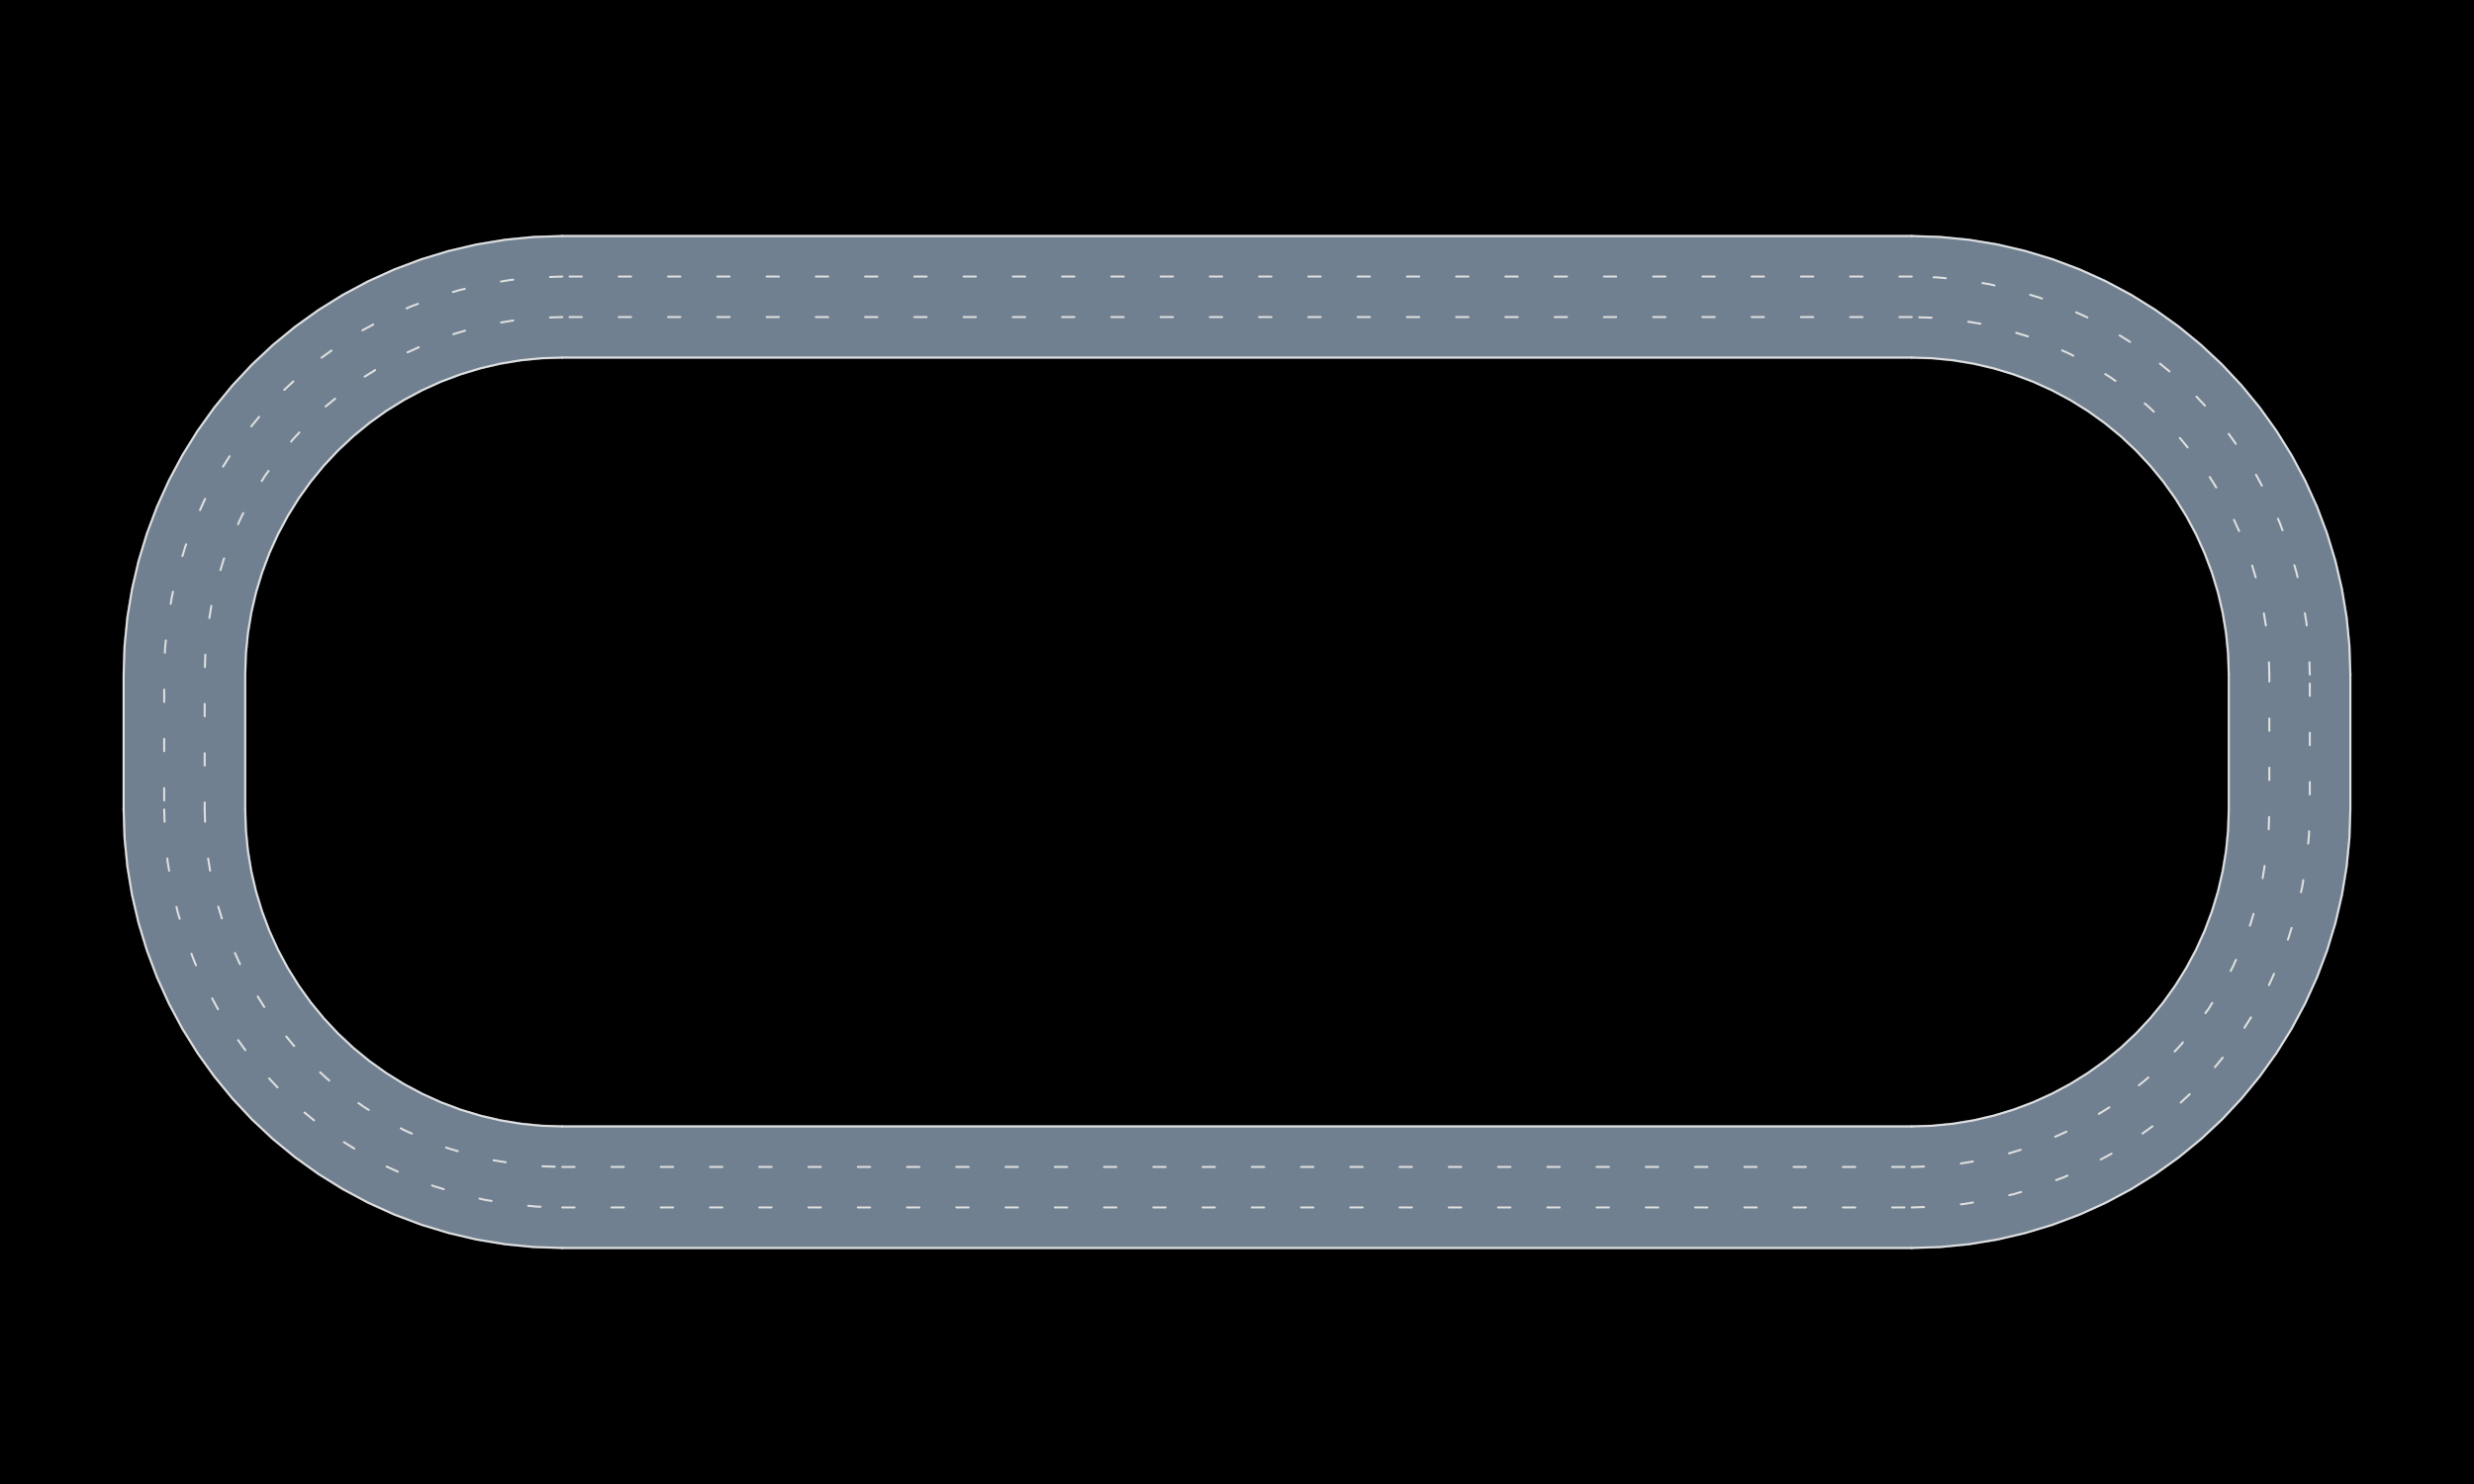 <?xml version="1.0" encoding="UTF-8"?>
<svg xmlns="http://www.w3.org/2000/svg" xmlns:xlink="http://www.w3.org/1999/xlink" width="1000pt" height="600pt" viewBox="0 0 1000 600" version="1.1">
<g id="surface63">
<rect x="0" y="0" width="1000" height="600" style="fill:rgb(0%,0%,0%);fill-opacity:1;stroke:none;"/>
<path style="fill-rule:nonzero;fill:rgb(43.922%,50.196%,56.471%);fill-opacity:1;stroke-width:1;stroke-linecap:butt;stroke-linejoin:miter;stroke:rgb(43.922%,50.196%,56.471%);stroke-opacity:1;stroke-miterlimit:10;" d="M 772.727 455.453 L 781.109 455.18 L 789.457 454.359 L 797.734 452.992 L 805.902 451.086 L 813.93 448.652 L 821.781 445.699 L 829.422 442.234 L 836.816 438.281 L 843.941 433.852 L 850.758 428.965 L 857.242 423.645 L 863.367 417.91 L 869.098 411.789 L 874.422 405.305 L 879.305 398.488 L 883.734 391.363 L 887.691 383.965 L 891.152 376.324 L 894.105 368.477 L 896.543 360.449 L 898.445 352.281 L 899.812 344.004 L 900.633 335.656 L 900.91 327.273 L 900.91 272.727 L 950 272.727 L 950 327.273 L 949.621 338.867 L 948.484 350.41 L 946.594 361.855 L 943.961 373.152 L 940.594 384.254 L 936.508 395.113 L 931.719 405.68 L 926.25 415.91 L 920.125 425.762 L 913.367 435.191 L 906.008 444.156 L 898.078 452.625 L 889.609 460.555 L 880.645 467.914 L 871.215 474.668 L 861.363 480.797 L 851.133 486.266 L 840.566 491.051 L 829.711 495.137 L 818.609 498.504 L 807.312 501.141 L 795.867 503.027 L 784.32 504.164 L 772.727 504.547 Z M 772.727 455.453 "/>
<path style="fill-rule:nonzero;fill:rgb(43.922%,50.196%,56.471%);fill-opacity:1;stroke-width:1;stroke-linecap:butt;stroke-linejoin:miter;stroke:rgb(43.922%,50.196%,56.471%);stroke-opacity:1;stroke-miterlimit:10;" d="M 900.91 272.727 L 900.633 264.344 L 899.812 255.996 L 898.445 247.719 L 896.543 239.551 L 894.105 231.523 L 891.152 223.676 L 887.691 216.035 L 883.734 208.637 L 879.305 201.512 L 874.422 194.695 L 869.098 188.211 L 863.367 182.09 L 857.242 176.355 L 850.758 171.035 L 843.941 166.148 L 836.816 161.719 L 829.422 157.766 L 821.781 154.301 L 813.93 151.348 L 805.902 148.914 L 797.734 147.008 L 789.457 145.641 L 781.109 144.82 L 772.727 144.547 L 772.727 95.453 L 784.32 95.836 L 795.867 96.973 L 807.312 98.859 L 818.609 101.496 L 829.711 104.863 L 840.566 108.949 L 851.133 113.734 L 861.363 119.203 L 871.215 125.332 L 880.645 132.086 L 889.609 139.445 L 898.078 147.375 L 906.008 155.844 L 913.367 164.809 L 920.125 174.238 L 926.25 184.09 L 931.719 194.32 L 936.508 204.887 L 940.594 215.746 L 943.961 226.848 L 946.594 238.145 L 948.484 249.59 L 949.621 261.133 L 950 272.727 Z M 900.91 272.727 "/>
<path style="fill-rule:nonzero;fill:rgb(43.922%,50.196%,56.471%);fill-opacity:1;stroke-width:1;stroke-linecap:butt;stroke-linejoin:miter;stroke:rgb(43.922%,50.196%,56.471%);stroke-opacity:1;stroke-miterlimit:10;" d="M 772.727 144.547 L 227.273 144.547 L 227.273 95.453 L 772.727 95.453 Z M 772.727 144.547 "/>
<path style="fill-rule:nonzero;fill:rgb(43.922%,50.196%,56.471%);fill-opacity:1;stroke-width:1;stroke-linecap:butt;stroke-linejoin:miter;stroke:rgb(43.922%,50.196%,56.471%);stroke-opacity:1;stroke-miterlimit:10;" d="M 227.273 144.547 L 218.891 144.82 L 210.543 145.641 L 202.266 147.008 L 194.098 148.914 L 186.07 151.348 L 178.219 154.301 L 170.578 157.766 L 163.184 161.719 L 156.059 166.148 L 149.242 171.035 L 142.758 176.355 L 136.633 182.09 L 130.902 188.211 L 125.578 194.695 L 120.695 201.512 L 116.266 208.637 L 112.309 216.035 L 108.848 223.676 L 105.895 231.523 L 103.457 239.551 L 101.555 247.719 L 100.188 255.996 L 99.367 264.344 L 99.09 272.727 L 99.09 327.273 L 50 327.273 L 50 272.727 L 50.379 261.133 L 51.516 249.59 L 53.406 238.145 L 56.039 226.848 L 59.406 215.746 L 63.492 204.887 L 68.281 194.32 L 73.75 184.09 L 79.875 174.238 L 86.633 164.809 L 93.992 155.844 L 101.922 147.375 L 110.391 139.445 L 119.355 132.086 L 128.785 125.332 L 138.637 119.203 L 148.867 113.734 L 159.434 108.949 L 170.289 104.863 L 181.391 101.496 L 192.688 98.859 L 204.133 96.973 L 215.68 95.836 L 227.273 95.453 Z M 227.273 144.547 "/>
<path style="fill-rule:nonzero;fill:rgb(43.922%,50.196%,56.471%);fill-opacity:1;stroke-width:1;stroke-linecap:butt;stroke-linejoin:miter;stroke:rgb(43.922%,50.196%,56.471%);stroke-opacity:1;stroke-miterlimit:10;" d="M 99.09 327.273 L 99.367 335.656 L 100.188 344.004 L 101.555 352.281 L 103.457 360.449 L 105.895 368.477 L 108.848 376.324 L 112.309 383.965 L 116.266 391.363 L 120.695 398.488 L 125.578 405.305 L 130.902 411.789 L 136.633 417.91 L 142.758 423.645 L 149.242 428.965 L 156.059 433.852 L 163.184 438.281 L 170.578 442.234 L 178.219 445.699 L 186.07 448.652 L 194.098 451.086 L 202.266 452.992 L 210.543 454.359 L 218.891 455.18 L 227.273 455.453 L 227.273 504.547 L 215.68 504.164 L 204.133 503.027 L 192.688 501.141 L 181.391 498.504 L 170.289 495.137 L 159.434 491.051 L 148.867 486.266 L 138.637 480.797 L 128.785 474.668 L 119.355 467.914 L 110.391 460.555 L 101.922 452.625 L 93.992 444.156 L 86.633 435.191 L 79.875 425.762 L 73.75 415.91 L 68.281 405.68 L 63.492 395.113 L 59.406 384.254 L 56.039 373.152 L 53.406 361.855 L 51.516 350.41 L 50.379 338.867 L 50 327.273 Z M 99.09 327.273 "/>
<path style="fill-rule:nonzero;fill:rgb(43.922%,50.196%,56.471%);fill-opacity:1;stroke-width:1;stroke-linecap:butt;stroke-linejoin:miter;stroke:rgb(43.922%,50.196%,56.471%);stroke-opacity:1;stroke-miterlimit:10;" d="M 227.273 455.453 L 772.727 455.453 L 772.727 504.547 L 227.273 504.547 Z M 227.273 455.453 "/>
<path style="fill:none;stroke-width:0.818;stroke-linecap:round;stroke-linejoin:miter;stroke:rgb(87.451%,87.451%,87.451%);stroke-opacity:1;stroke-dasharray:4.964,14.945;stroke-miterlimit:10;" d="M 772.727 488.184 L 783.25 487.836 L 793.73 486.805 L 804.117 485.09 L 814.375 482.699 L 824.449 479.641 L 834.305 475.934 L 843.895 471.586 L 853.184 466.625 L 862.125 461.062 L 870.684 454.93 L 878.82 448.25 L 886.508 441.051 L 893.707 433.367 L 900.387 425.227 L 906.52 416.668 L 912.078 407.727 L 917.043 398.441 L 921.387 388.852 L 925.098 378.996 L 928.152 368.918 L 930.543 358.664 L 932.258 348.277 L 933.293 337.797 L 933.637 327.273 L 933.637 272.727 "/>
<path style="fill:none;stroke-width:0.818;stroke-linecap:round;stroke-linejoin:miter;stroke:rgb(87.451%,87.451%,87.451%);stroke-opacity:1;stroke-miterlimit:10;" d="M 772.727 504.547 L 784.32 504.164 L 795.867 503.027 L 807.312 501.141 L 818.609 498.504 L 829.711 495.137 L 840.566 491.051 L 851.133 486.266 L 861.363 480.797 L 871.215 474.668 L 880.645 467.914 L 889.609 460.555 L 898.078 452.625 L 906.008 444.156 L 913.367 435.191 L 920.125 425.762 L 926.25 415.91 L 931.719 405.68 L 936.508 395.113 L 940.594 384.254 L 943.961 373.152 L 946.594 361.855 L 948.484 350.41 L 949.621 338.867 L 950 327.273 L 950 272.727 "/>
<path style="fill:none;stroke-width:0.818;stroke-linecap:round;stroke-linejoin:miter;stroke:rgb(87.451%,87.451%,87.451%);stroke-opacity:1;stroke-dasharray:4.964,14.945;stroke-miterlimit:10;" d="M 772.727 471.816 L 782.18 471.508 L 791.594 470.582 L 800.926 469.039 L 810.137 466.895 L 819.191 464.148 L 828.043 460.816 L 836.656 456.91 L 845 452.453 L 853.031 447.457 L 860.723 441.949 L 868.031 435.949 L 874.938 429.48 L 881.402 422.578 L 887.402 415.266 L 892.914 407.578 L 897.906 399.547 L 902.367 391.203 L 906.27 382.586 L 909.602 373.734 L 912.348 364.684 L 914.496 355.473 L 916.035 346.141 L 916.965 336.727 L 917.273 327.273 L 917.273 272.727 "/>
<path style="fill:none;stroke-width:0.818;stroke-linecap:round;stroke-linejoin:miter;stroke:rgb(87.451%,87.451%,87.451%);stroke-opacity:1;stroke-miterlimit:10;" d="M 772.727 455.453 L 781.109 455.18 L 789.457 454.359 L 797.734 452.992 L 805.902 451.086 L 813.93 448.652 L 821.781 445.699 L 829.422 442.234 L 836.816 438.281 L 843.941 433.852 L 850.758 428.965 L 857.242 423.645 L 863.367 417.91 L 869.098 411.789 L 874.422 405.305 L 879.305 398.488 L 883.734 391.363 L 887.691 383.965 L 891.152 376.324 L 894.105 368.477 L 896.543 360.449 L 898.445 352.281 L 899.812 344.004 L 900.633 335.656 L 900.91 327.273 L 900.91 272.727 "/>
<path style="fill:none;stroke-width:0.818;stroke-linecap:round;stroke-linejoin:miter;stroke:rgb(87.451%,87.451%,87.451%);stroke-opacity:1;stroke-dasharray:4.964,14.945;stroke-miterlimit:10;" d="M 933.637 272.727 L 933.293 262.203 L 932.258 251.723 L 930.543 241.336 L 928.152 231.082 L 925.098 221.004 L 921.387 211.148 L 917.043 201.559 L 912.078 192.273 L 906.52 183.332 L 900.387 174.773 L 893.707 166.633 L 886.508 158.949 L 878.82 151.75 L 870.684 145.07 L 862.125 138.938 L 853.184 133.375 L 843.895 128.414 L 834.305 124.066 L 824.449 120.359 L 814.375 117.301 L 804.117 114.91 L 793.73 113.195 L 783.25 112.164 L 772.727 111.816 "/>
<path style="fill:none;stroke-width:0.818;stroke-linecap:round;stroke-linejoin:miter;stroke:rgb(87.451%,87.451%,87.451%);stroke-opacity:1;stroke-miterlimit:10;" d="M 950 272.727 L 949.621 261.133 L 948.484 249.59 L 946.594 238.145 L 943.961 226.848 L 940.594 215.746 L 936.508 204.887 L 931.719 194.32 L 926.25 184.09 L 920.125 174.238 L 913.367 164.809 L 906.008 155.844 L 898.078 147.375 L 889.609 139.445 L 880.645 132.086 L 871.215 125.332 L 861.363 119.203 L 851.133 113.734 L 840.566 108.949 L 829.711 104.863 L 818.609 101.496 L 807.312 98.859 L 795.867 96.973 L 784.32 95.836 L 772.727 95.453 "/>
<path style="fill:none;stroke-width:0.818;stroke-linecap:round;stroke-linejoin:miter;stroke:rgb(87.451%,87.451%,87.451%);stroke-opacity:1;stroke-dasharray:4.964,14.945;stroke-miterlimit:10;" d="M 917.273 272.727 L 916.965 263.273 L 916.035 253.859 L 914.496 244.527 L 912.348 235.316 L 909.602 226.266 L 906.27 217.414 L 902.367 208.797 L 897.906 200.453 L 892.914 192.422 L 887.402 184.734 L 881.402 177.422 L 874.938 170.52 L 868.031 164.051 L 860.723 158.051 L 853.031 152.543 L 845 147.547 L 836.656 143.09 L 828.043 139.184 L 819.191 135.852 L 810.137 133.105 L 800.926 130.961 L 791.594 129.418 L 782.18 128.492 L 772.727 128.184 "/>
<path style="fill:none;stroke-width:0.818;stroke-linecap:round;stroke-linejoin:miter;stroke:rgb(87.451%,87.451%,87.451%);stroke-opacity:1;stroke-miterlimit:10;" d="M 900.91 272.727 L 900.633 264.344 L 899.812 255.996 L 898.445 247.719 L 896.543 239.551 L 894.105 231.523 L 891.152 223.676 L 887.691 216.035 L 883.734 208.637 L 879.305 201.512 L 874.422 194.695 L 869.098 188.211 L 863.367 182.09 L 857.242 176.355 L 850.758 171.035 L 843.941 166.148 L 836.816 161.719 L 829.422 157.766 L 821.781 154.301 L 813.93 151.348 L 805.902 148.914 L 797.734 147.008 L 789.457 145.641 L 781.109 144.82 L 772.727 144.547 "/>
<path style="fill:none;stroke-width:0.818;stroke-linecap:round;stroke-linejoin:miter;stroke:rgb(87.451%,87.451%,87.451%);stroke-opacity:1;stroke-dasharray:4.964,14.945;stroke-miterlimit:10;" d="M 772.727 111.816 L 227.273 111.816 "/>
<path style="fill:none;stroke-width:0.818;stroke-linecap:round;stroke-linejoin:miter;stroke:rgb(87.451%,87.451%,87.451%);stroke-opacity:1;stroke-miterlimit:10;" d="M 772.727 95.453 L 227.273 95.453 "/>
<path style="fill:none;stroke-width:0.818;stroke-linecap:round;stroke-linejoin:miter;stroke:rgb(87.451%,87.451%,87.451%);stroke-opacity:1;stroke-dasharray:4.964,14.945;stroke-miterlimit:10;" d="M 772.727 128.184 L 227.273 128.184 "/>
<path style="fill:none;stroke-width:0.818;stroke-linecap:round;stroke-linejoin:miter;stroke:rgb(87.451%,87.451%,87.451%);stroke-opacity:1;stroke-miterlimit:10;" d="M 772.727 144.547 L 227.273 144.547 "/>
<path style="fill:none;stroke-width:0.818;stroke-linecap:round;stroke-linejoin:miter;stroke:rgb(87.451%,87.451%,87.451%);stroke-opacity:1;stroke-dasharray:4.964,14.945;stroke-miterlimit:10;" d="M 227.273 111.816 L 216.75 112.164 L 206.27 113.195 L 195.883 114.91 L 185.625 117.301 L 175.551 120.359 L 165.695 124.066 L 156.105 128.414 L 146.816 133.375 L 137.875 138.938 L 129.316 145.07 L 121.18 151.75 L 113.492 158.949 L 106.293 166.633 L 99.613 174.773 L 93.48 183.332 L 87.922 192.273 L 82.957 201.559 L 78.613 211.148 L 74.902 221.004 L 71.848 231.082 L 69.457 241.336 L 67.742 251.723 L 66.707 262.203 L 66.363 272.727 L 66.363 327.273 "/>
<path style="fill:none;stroke-width:0.818;stroke-linecap:round;stroke-linejoin:miter;stroke:rgb(87.451%,87.451%,87.451%);stroke-opacity:1;stroke-miterlimit:10;" d="M 227.273 95.453 L 215.68 95.836 L 204.133 96.973 L 192.688 98.859 L 181.391 101.496 L 170.289 104.863 L 159.434 108.949 L 148.867 113.734 L 138.637 119.203 L 128.785 125.332 L 119.355 132.086 L 110.391 139.445 L 101.922 147.375 L 93.992 155.844 L 86.633 164.809 L 79.875 174.238 L 73.75 184.09 L 68.281 194.32 L 63.492 204.887 L 59.406 215.746 L 56.039 226.848 L 53.406 238.145 L 51.516 249.59 L 50.379 261.133 L 50 272.727 L 50 327.273 "/>
<path style="fill:none;stroke-width:0.818;stroke-linecap:round;stroke-linejoin:miter;stroke:rgb(87.451%,87.451%,87.451%);stroke-opacity:1;stroke-dasharray:4.964,14.945;stroke-miterlimit:10;" d="M 227.273 128.184 L 217.82 128.492 L 208.406 129.418 L 199.074 130.961 L 189.863 133.105 L 180.809 135.852 L 171.957 139.184 L 163.344 143.09 L 155 147.547 L 146.969 152.543 L 139.277 158.051 L 131.969 164.051 L 125.062 170.52 L 118.598 177.422 L 112.598 184.734 L 107.086 192.422 L 102.094 200.453 L 97.633 208.797 L 93.73 217.414 L 90.398 226.266 L 87.652 235.316 L 85.504 244.527 L 83.965 253.859 L 83.035 263.273 L 82.727 272.727 L 82.727 327.273 "/>
<path style="fill:none;stroke-width:0.818;stroke-linecap:round;stroke-linejoin:miter;stroke:rgb(87.451%,87.451%,87.451%);stroke-opacity:1;stroke-miterlimit:10;" d="M 227.273 144.547 L 218.891 144.82 L 210.543 145.641 L 202.266 147.008 L 194.098 148.914 L 186.07 151.348 L 178.219 154.301 L 170.578 157.766 L 163.184 161.719 L 156.059 166.148 L 149.242 171.035 L 142.758 176.355 L 136.633 182.09 L 130.902 188.211 L 125.578 194.695 L 120.695 201.512 L 116.266 208.637 L 112.309 216.035 L 108.848 223.676 L 105.895 231.523 L 103.457 239.551 L 101.555 247.719 L 100.188 255.996 L 99.367 264.344 L 99.09 272.727 L 99.09 327.273 "/>
<path style="fill:none;stroke-width:0.818;stroke-linecap:round;stroke-linejoin:miter;stroke:rgb(87.451%,87.451%,87.451%);stroke-opacity:1;stroke-dasharray:4.964,14.945;stroke-miterlimit:10;" d="M 66.363 327.273 L 66.707 337.797 L 67.742 348.277 L 69.457 358.664 L 71.848 368.918 L 74.902 378.996 L 78.613 388.852 L 82.957 398.441 L 87.922 407.727 L 93.48 416.668 L 99.613 425.227 L 106.293 433.367 L 113.492 441.051 L 121.18 448.25 L 129.316 454.93 L 137.875 461.062 L 146.816 466.625 L 156.105 471.586 L 165.695 475.934 L 175.551 479.641 L 185.625 482.699 L 195.883 485.09 L 206.27 486.805 L 216.75 487.836 L 227.273 488.184 "/>
<path style="fill:none;stroke-width:0.818;stroke-linecap:round;stroke-linejoin:miter;stroke:rgb(87.451%,87.451%,87.451%);stroke-opacity:1;stroke-miterlimit:10;" d="M 50 327.273 L 50.379 338.867 L 51.516 350.41 L 53.406 361.855 L 56.039 373.152 L 59.406 384.254 L 63.492 395.113 L 68.281 405.68 L 73.75 415.91 L 79.875 425.762 L 86.633 435.191 L 93.992 444.156 L 101.922 452.625 L 110.391 460.555 L 119.355 467.914 L 128.785 474.668 L 138.637 480.797 L 148.867 486.266 L 159.434 491.051 L 170.289 495.137 L 181.391 498.504 L 192.688 501.141 L 204.133 503.027 L 215.68 504.164 L 227.273 504.547 "/>
<path style="fill:none;stroke-width:0.818;stroke-linecap:round;stroke-linejoin:miter;stroke:rgb(87.451%,87.451%,87.451%);stroke-opacity:1;stroke-dasharray:4.964,14.945;stroke-miterlimit:10;" d="M 82.727 327.273 L 83.035 336.727 L 83.965 346.141 L 85.504 355.473 L 87.652 364.684 L 90.398 373.734 L 93.73 382.586 L 97.633 391.203 L 102.094 399.547 L 107.086 407.578 L 112.598 415.266 L 118.598 422.578 L 125.062 429.48 L 131.969 435.949 L 139.277 441.949 L 146.969 447.457 L 155 452.453 L 163.344 456.91 L 171.957 460.816 L 180.809 464.148 L 189.863 466.895 L 199.074 469.039 L 208.406 470.582 L 217.82 471.508 L 227.273 471.816 "/>
<path style="fill:none;stroke-width:0.818;stroke-linecap:round;stroke-linejoin:miter;stroke:rgb(87.451%,87.451%,87.451%);stroke-opacity:1;stroke-miterlimit:10;" d="M 99.09 327.273 L 99.367 335.656 L 100.188 344.004 L 101.555 352.281 L 103.457 360.449 L 105.895 368.477 L 108.848 376.324 L 112.309 383.965 L 116.266 391.363 L 120.695 398.488 L 125.578 405.305 L 130.902 411.789 L 136.633 417.91 L 142.758 423.645 L 149.242 428.965 L 156.059 433.852 L 163.184 438.281 L 170.578 442.234 L 178.219 445.699 L 186.07 448.652 L 194.098 451.086 L 202.266 452.992 L 210.543 454.359 L 218.891 455.18 L 227.273 455.453 "/>
<path style="fill:none;stroke-width:0.818;stroke-linecap:round;stroke-linejoin:miter;stroke:rgb(87.451%,87.451%,87.451%);stroke-opacity:1;stroke-dasharray:4.964,14.945;stroke-miterlimit:10;" d="M 227.273 488.184 L 772.727 488.184 "/>
<path style="fill:none;stroke-width:0.818;stroke-linecap:round;stroke-linejoin:miter;stroke:rgb(87.451%,87.451%,87.451%);stroke-opacity:1;stroke-miterlimit:10;" d="M 227.273 504.547 L 772.727 504.547 "/>
<path style="fill:none;stroke-width:0.818;stroke-linecap:round;stroke-linejoin:miter;stroke:rgb(87.451%,87.451%,87.451%);stroke-opacity:1;stroke-dasharray:4.964,14.945;stroke-miterlimit:10;" d="M 227.273 471.816 L 772.727 471.816 "/>
<path style="fill:none;stroke-width:0.818;stroke-linecap:round;stroke-linejoin:miter;stroke:rgb(87.451%,87.451%,87.451%);stroke-opacity:1;stroke-miterlimit:10;" d="M 227.273 455.453 L 772.727 455.453 "/>
</g>
</svg>
